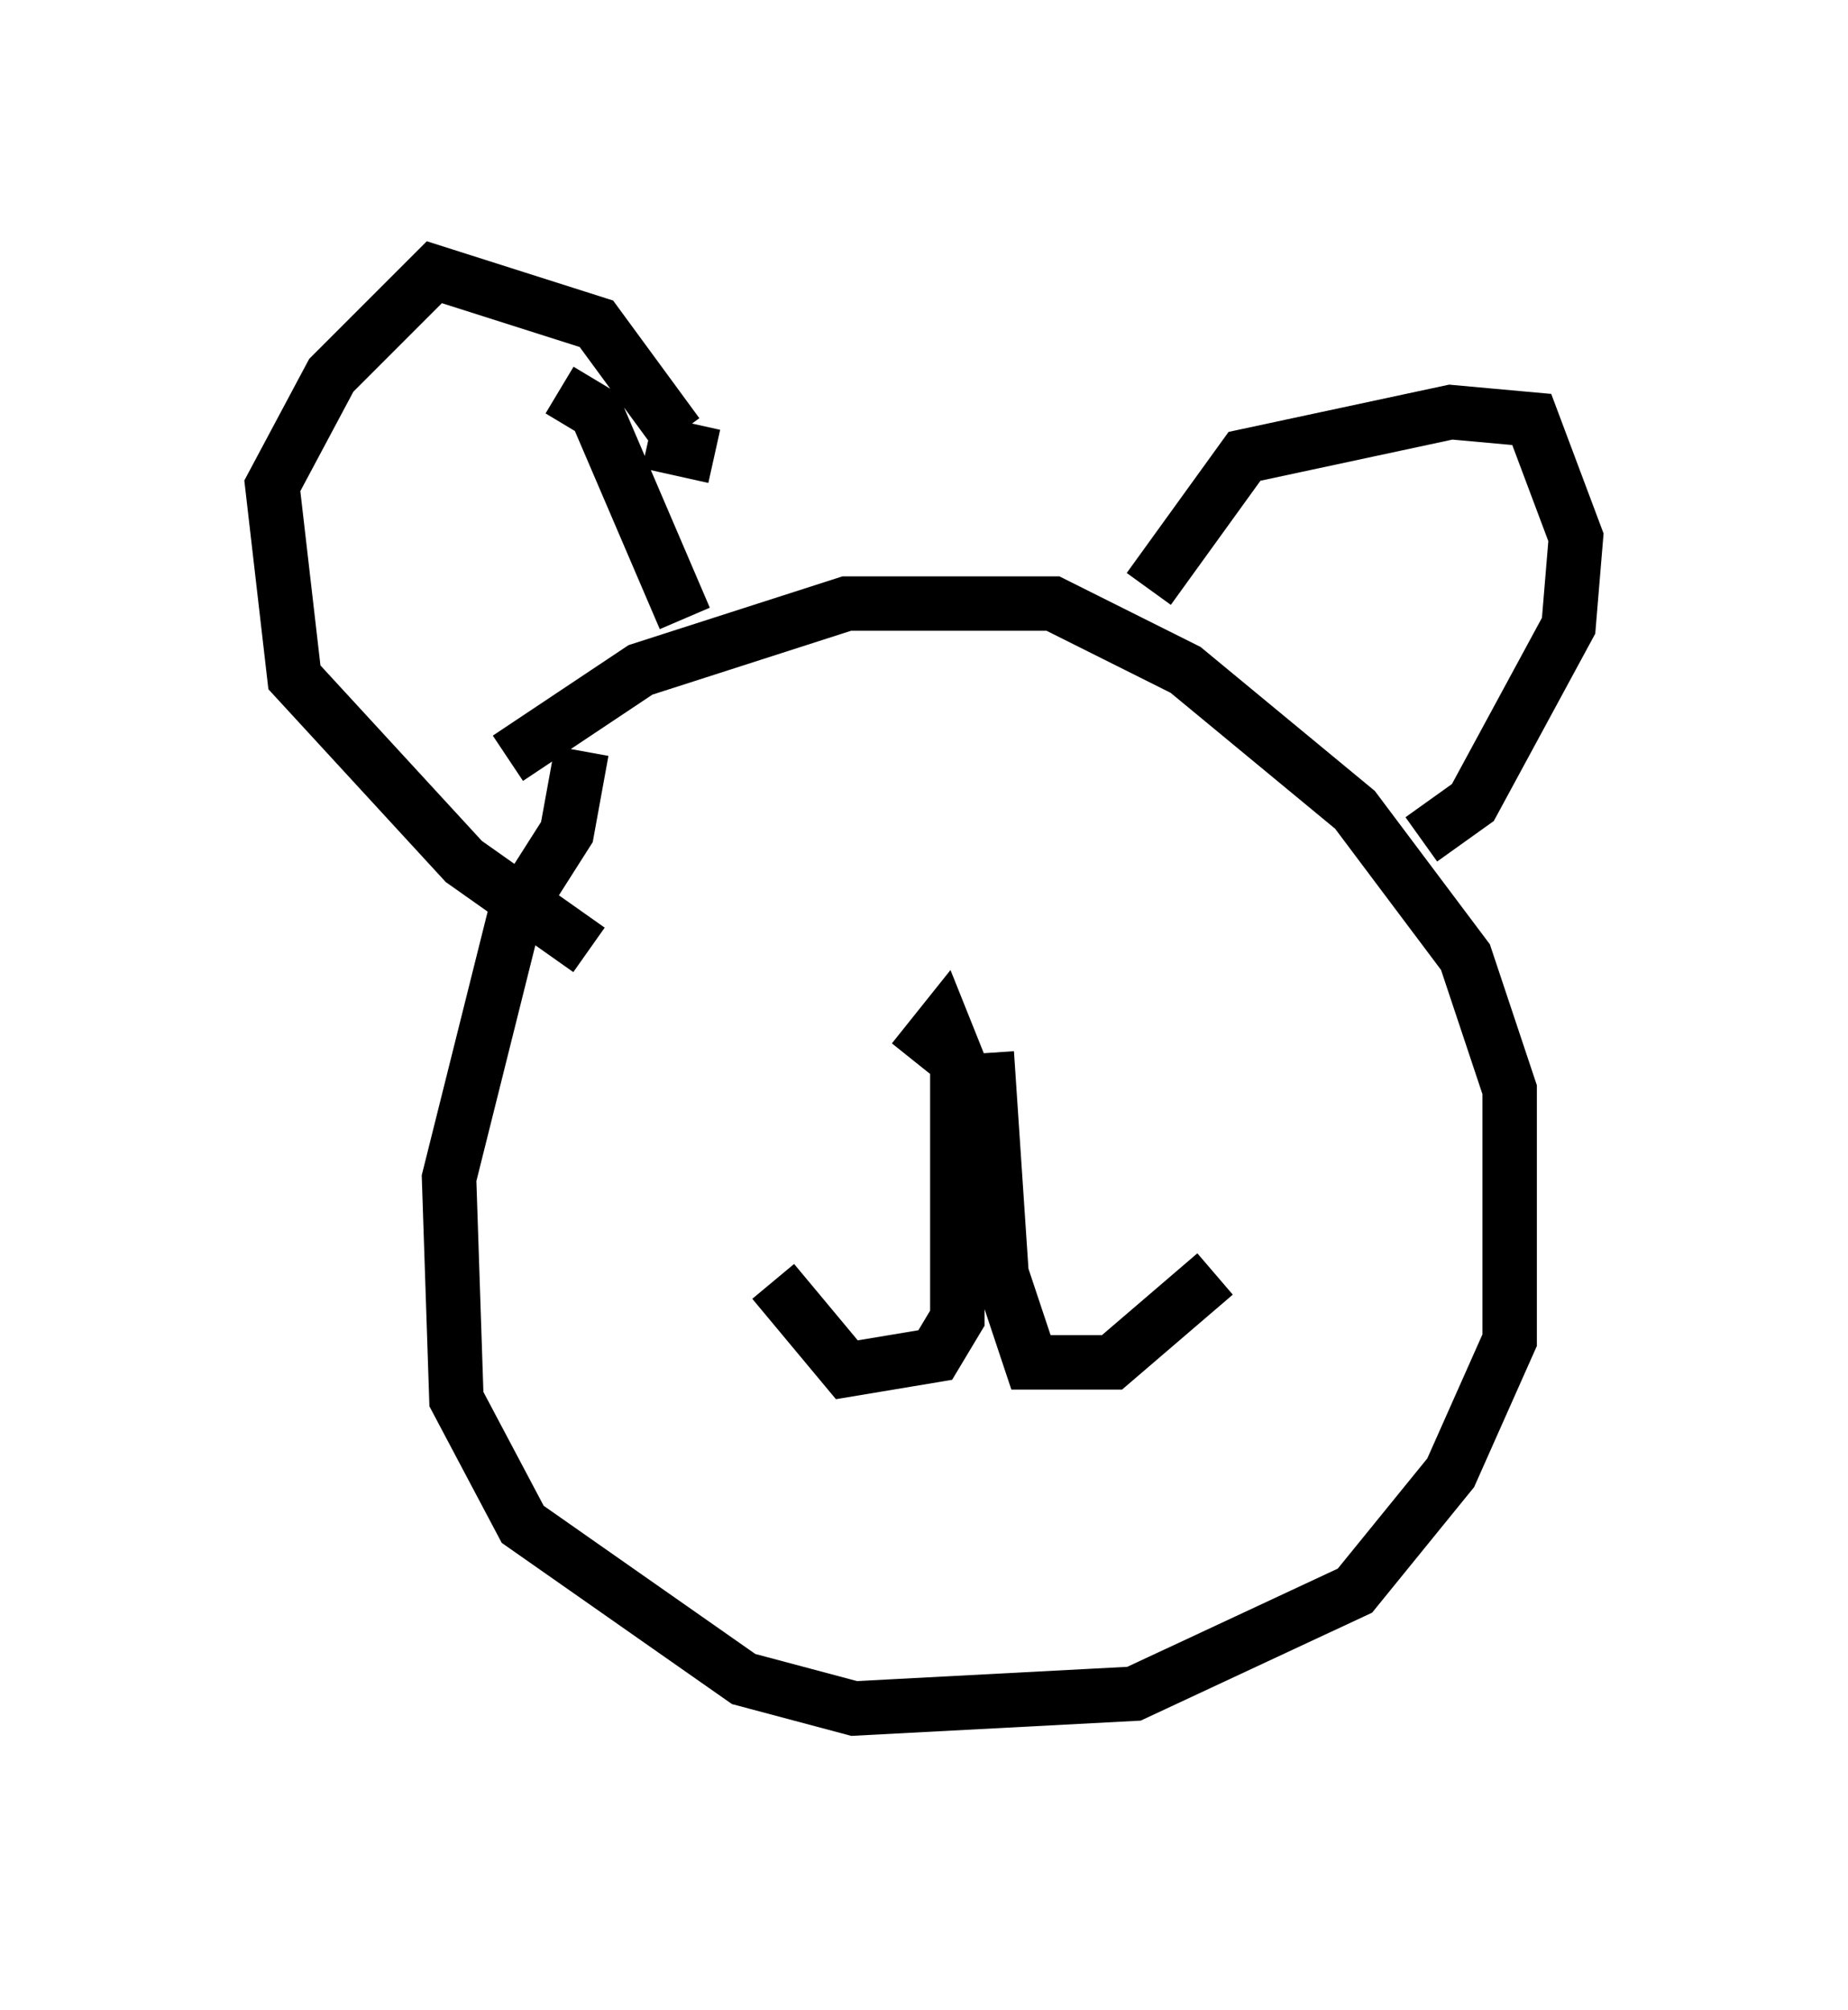 <?xml version="1.0" encoding="utf-8" ?>
<svg baseProfile="full" height="36.928" version="1.1" width="33.951" xmlns="http://www.w3.org/2000/svg" xmlns:ev="http://www.w3.org/2001/xml-events" xmlns:xlink="http://www.w3.org/1999/xlink"><defs /><rect fill="white" height="36.928" width="33.951" x="0" y="0" /><path d="M8.654, 15.013 m0.677, -1.083 l2.436, -1.624 3.789, -1.218 l3.789, 0.0 2.436, 1.218 l3.112, 2.571 2.03, 2.706 l0.812, 2.436 0.0, 4.601 l-1.083, 2.436 -1.759, 2.165 l-4.059, 1.894 -5.142, 0.271 l-2.03, -0.541 -4.059, -2.842 l-1.218, -2.3 -0.135, -4.059 l1.218, -4.871 0.947, -1.488 l0.271, -1.488 m1.759, -5.819 l-1.488, -2.03 -2.977, -0.947 l-1.894, 1.894 -1.083, 2.03 l0.406, 3.518 3.112, 3.383 l2.3, 1.624 m10.284, -6.631 l1.759, -2.436 3.789, -0.812 l1.488, 0.135 0.812, 2.165 l-0.135, 1.624 -1.759, 3.248 l-0.947, 0.677 m-12.99, -7.036 l-1.218, -0.271 m-1.624, -0.947 l0.677, 0.406 1.624, 3.789 m4.195, 8.119 l0.541, -0.677 0.271, 0.677 l0.0, 4.736 -0.406, 0.677 l-1.624, 0.271 -1.353, -1.624 m3.924, -4.195 l0.271, 4.059 0.541, 1.624 l1.488, 0.0 1.894, -1.624 m-3.654, 8.525 l0.0, 0.0 " fill="none" stroke="black" stroke-width="1" /></svg>